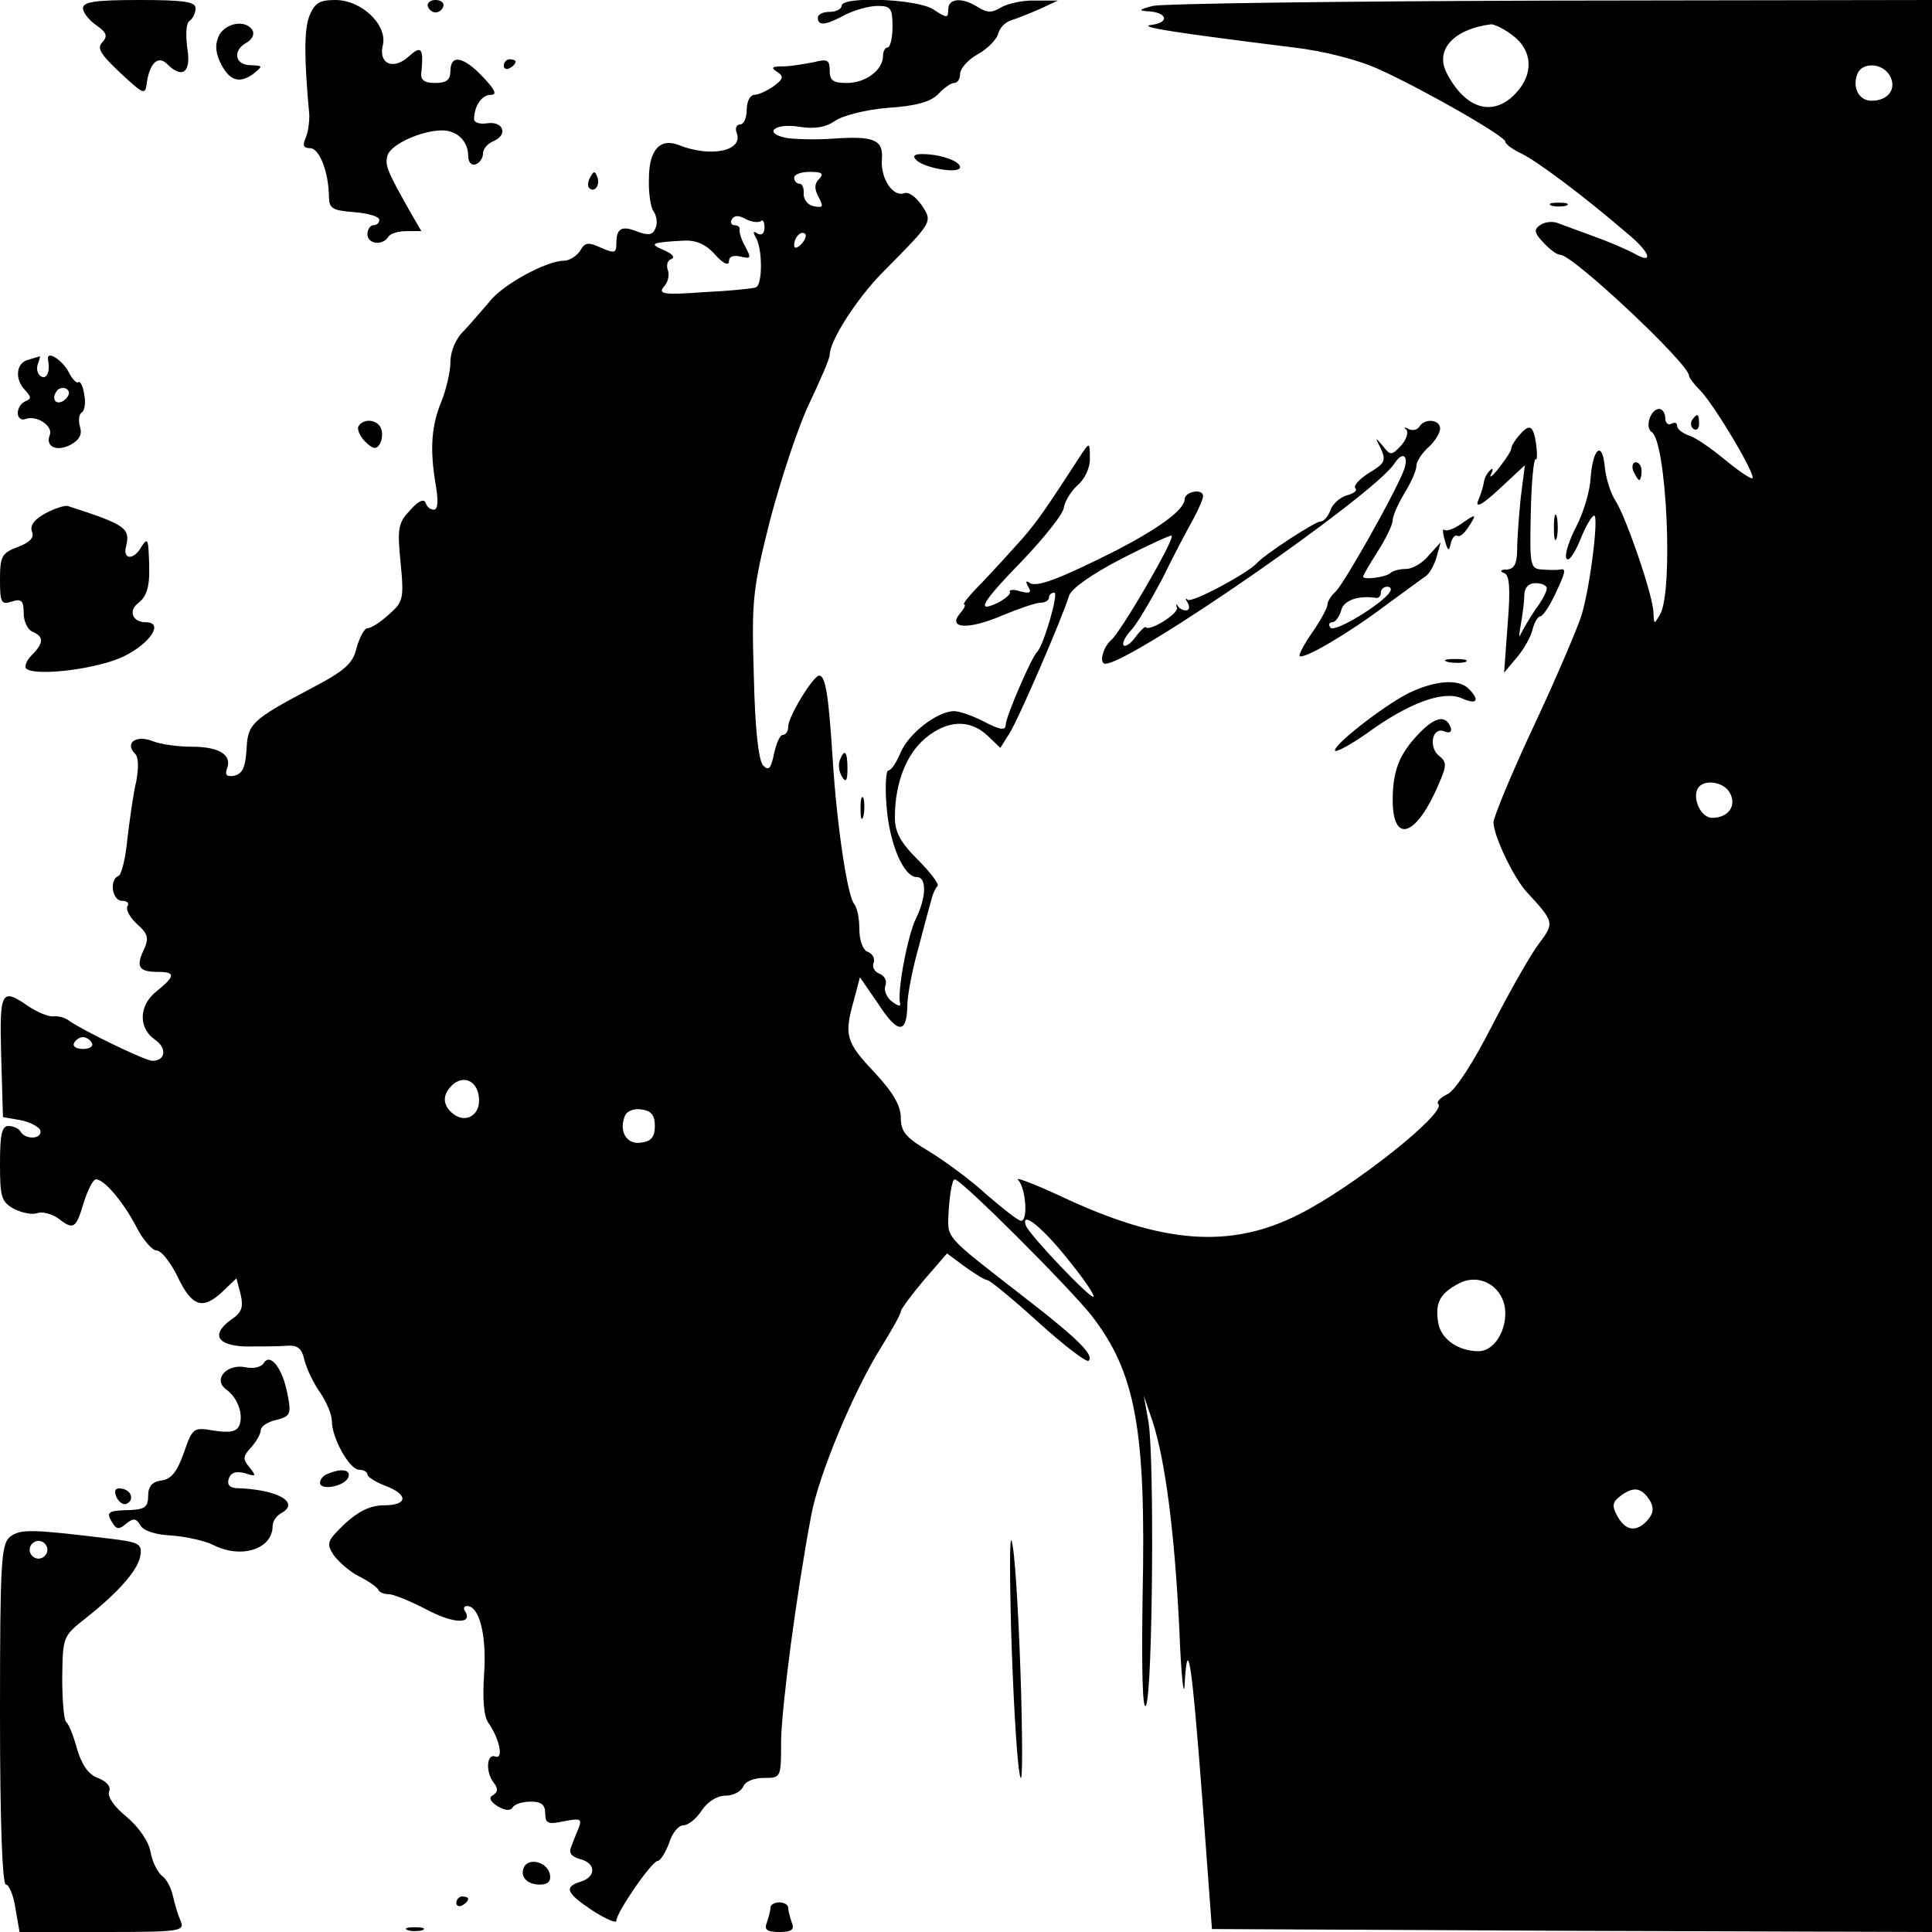 <?xml version="1.0" standalone="no"?>
<!DOCTYPE svg PUBLIC "-//W3C//DTD SVG 20010904//EN"
 "http://www.w3.org/TR/2001/REC-SVG-20010904/DTD/svg10.dtd">
<svg version="1.0" xmlns="http://www.w3.org/2000/svg"
 width="326pt" height="326pt" viewBox="0 0 326 326"
 preserveAspectRatio="xMidYMid meet">
<g transform="translate(0,326) scale(0.1,-0.1)"
fill="#000000" stroke="none">
<path d="M140 3246 c0 -7 10 -20 23 -29 17 -12 19 -18 10 -28 -10 -10 -4 -20
30 -52 41 -38 42 -38 45 -15 5 32 19 45 34 30 26 -26 41 -14 34 27 -3 23 -2
42 4 46 5 3 10 13 10 21 0 11 -19 14 -95 14 -74 0 -95 -3 -95 -14z"/>
<path d="M522 3233 c-9 -24 -9 -70 0 -168 0 -11 -2 -28 -6 -37 -6 -13 -4 -18
7 -18 16 0 31 -39 32 -80 0 -22 5 -25 43 -28 23 -2 42 -7 42 -13 0 -5 -4 -9
-10 -9 -5 0 -10 -7 -10 -15 0 -17 25 -20 35 -5 3 6 17 10 31 10 l25 0 -18 31
c-40 71 -44 80 -39 97 6 19 58 42 92 42 25 0 44 -18 44 -43 0 -10 5 -17 13
-14 6 2 12 10 12 18 0 8 8 17 18 21 25 11 16 34 -11 30 -12 -2 -22 1 -22 7 0
22 13 41 28 41 11 0 8 8 -13 30 -33 35 -55 39 -55 10 0 -15 -7 -20 -26 -20
-18 0 -25 5 -23 18 4 41 0 46 -21 27 -26 -24 -52 -13 -44 19 8 34 -36 76 -80
76 -27 0 -35 -5 -44 -27z"/>
<path d="M722 3249 c2 -6 8 -10 13 -10 5 0 11 4 13 10 2 6 -4 11 -13 11 -9 0
-15 -5 -13 -11z"/>
<path d="M1420 3250 c0 -5 -9 -10 -20 -10 -11 0 -20 -4 -20 -10 0 -14 13 -13
46 5 16 8 40 15 55 15 22 0 25 -4 25 -35 0 -19 -4 -35 -8 -35 -4 0 -8 -6 -8
-14 0 -24 -29 -46 -61 -46 -23 0 -29 4 -29 21 0 18 -4 20 -27 14 -16 -3 -39
-7 -52 -7 -18 0 -21 -2 -10 -9 12 -8 11 -12 -5 -24 -11 -8 -26 -15 -33 -15 -7
0 -13 -11 -13 -25 0 -14 -5 -25 -11 -25 -6 0 -9 -6 -6 -14 12 -31 -44 -42 -97
-21 -32 13 -51 -8 -51 -56 -1 -24 3 -50 8 -56 5 -7 7 -20 3 -28 -4 -11 -11
-13 -30 -6 -27 11 -36 6 -36 -20 0 -16 -3 -17 -26 -7 -22 10 -27 9 -35 -5 -6
-9 -18 -17 -28 -17 -29 0 -104 -41 -125 -69 -12 -14 -31 -36 -43 -49 -14 -13
-23 -35 -23 -53 0 -16 -7 -46 -15 -66 -17 -41 -20 -80 -10 -140 5 -28 4 -43
-3 -43 -6 0 -12 5 -14 12 -3 7 -13 2 -26 -13 -20 -21 -22 -30 -16 -89 6 -61 4
-66 -20 -87 -14 -13 -30 -23 -36 -23 -5 0 -13 -15 -18 -32 -6 -27 -19 -39 -74
-68 -104 -55 -110 -61 -112 -105 -2 -30 -7 -41 -21 -44 -12 -2 -16 1 -12 12 9
23 -13 37 -59 37 -24 0 -54 4 -68 10 -27 10 -46 -4 -28 -22 6 -6 6 -24 2 -46
-5 -20 -11 -64 -15 -97 -3 -33 -10 -61 -15 -63 -16 -6 -11 -42 6 -42 8 0 13
-4 9 -9 -3 -6 4 -19 16 -30 19 -17 21 -24 11 -45 -13 -28 -7 -36 25 -36 29 0
29 -7 -2 -32 -31 -24 -32 -62 -4 -82 21 -14 19 -36 -4 -36 -12 0 -119 52 -141
68 -6 5 -18 8 -26 7 -8 -1 -27 7 -42 17 -46 32 -49 26 -46 -84 l3 -103 29 -5
c16 -3 31 -11 34 -17 4 -15 -24 -17 -33 -3 -3 6 -13 10 -21 10 -11 0 -14 -15
-14 -63 0 -57 2 -65 24 -77 14 -7 31 -10 39 -7 8 3 23 -1 34 -8 27 -21 31 -19
44 25 7 22 16 40 21 40 14 0 46 -38 68 -80 11 -22 27 -40 34 -40 8 0 24 -20
36 -45 24 -50 42 -56 76 -24 l23 22 7 -27 c5 -21 2 -31 -15 -42 -35 -25 -26
-44 22 -46 23 0 54 0 68 1 21 2 28 -3 33 -25 4 -15 16 -40 27 -55 10 -15 19
-36 19 -47 0 -29 30 -82 46 -82 8 0 14 -4 14 -8 0 -4 14 -13 30 -19 40 -15 38
-33 -2 -33 -23 0 -43 -10 -66 -31 -30 -29 -32 -33 -19 -53 8 -11 27 -28 43
-36 16 -8 30 -18 32 -22 2 -5 10 -8 18 -8 8 0 37 -12 64 -26 45 -24 78 -25 65
-3 -4 5 -2 9 3 9 21 0 33 -49 29 -112 -3 -44 -1 -73 7 -85 19 -27 26 -62 12
-57 -15 6 -17 -26 -3 -44 8 -10 7 -16 -1 -21 -8 -4 -5 -11 8 -19 12 -7 21 -8
25 -2 3 6 17 10 31 10 17 0 24 -5 24 -20 0 -17 5 -19 32 -13 27 5 30 4 25 -10
-4 -10 -10 -24 -13 -33 -5 -10 0 -17 15 -21 27 -7 27 -30 1 -38 -29 -9 -25
-19 20 -49 22 -14 40 -22 40 -17 0 14 60 101 70 101 4 0 13 14 19 30 5 17 16
30 24 30 8 0 22 11 31 25 10 15 26 25 40 25 13 0 26 7 30 15 3 9 18 15 35 15
29 0 29 0 29 63 1 58 26 249 51 381 13 69 72 210 118 283 18 29 33 56 33 60 0
4 18 28 39 53 l39 45 31 -23 c17 -12 33 -22 37 -22 4 0 43 -32 86 -71 43 -39
82 -69 85 -65 9 9 -16 35 -97 98 -154 120 -141 105 -139 159 2 27 6 49 10 49
11 0 191 -180 231 -230 74 -96 92 -191 86 -473 -2 -128 0 -198 6 -184 11 27
14 415 4 477 l-8 45 15 -44 c21 -65 37 -185 45 -351 3 -80 8 -120 9 -90 5 83
12 37 30 -199 l16 -216 608 -3 607 -2 0 1630 0 1630 -642 -1 c-354 -1 -656 -5
-673 -9 -23 -6 -25 -8 -8 -9 33 -2 37 -19 6 -23 -26 -3 38 -13 239 -38 52 -6
110 -21 145 -37 77 -35 213 -113 213 -122 0 -4 12 -13 27 -20 25 -12 101 -68
179 -135 39 -32 45 -53 12 -34 -13 7 -43 20 -68 29 -25 9 -52 19 -60 22 -8 4
-22 3 -30 -2 -12 -8 -12 -13 4 -30 11 -12 23 -21 29 -21 21 0 217 -184 217
-204 0 -3 8 -14 19 -25 23 -23 94 -142 88 -148 -2 -2 -23 12 -46 31 -23 19
-50 38 -61 41 -11 4 -20 11 -20 16 0 6 -4 7 -10 4 -5 -3 -10 1 -10 9 0 9 -5
16 -10 16 -15 0 -25 -31 -13 -39 25 -16 37 -269 14 -308 -10 -17 -10 -17 -11
3 0 27 -46 161 -64 189 -8 12 -16 37 -18 56 -4 46 -20 34 -24 -17 -1 -22 -12
-59 -24 -82 -12 -23 -20 -47 -17 -54 3 -7 13 6 23 30 9 23 20 42 24 42 8 0 -7
-123 -22 -170 -6 -19 -41 -102 -79 -183 -38 -81 -69 -156 -69 -165 1 -24 34
-93 56 -117 47 -51 47 -52 21 -87 -14 -18 -49 -80 -79 -138 -32 -63 -62 -109
-75 -116 -13 -6 -20 -14 -16 -17 14 -15 -145 -141 -235 -186 -116 -59 -231
-50 -401 30 -47 22 -80 34 -73 28 13 -14 17 -69 5 -69 -5 0 -30 20 -58 44 -27
25 -71 57 -97 73 -39 23 -48 33 -48 57 0 20 -13 43 -45 77 -48 51 -51 62 -34
122 l10 38 31 -45 c33 -51 48 -51 49 -3 0 18 9 64 20 102 10 39 20 75 22 82 2
7 6 15 9 18 3 3 -12 23 -33 44 -30 30 -39 47 -39 72 0 57 19 106 51 133 37 31
75 33 105 5 l22 -21 15 24 c15 23 89 194 101 233 4 12 38 36 88 62 45 23 84
41 85 39 6 -5 -86 -163 -102 -176 -14 -12 -21 -40 -10 -40 43 0 454 285 488
338 15 23 26 12 14 -16 -20 -47 -99 -186 -113 -200 -8 -7 -14 -17 -14 -22 0
-5 -11 -26 -25 -46 -14 -20 -24 -39 -22 -41 7 -6 82 38 143 84 33 24 64 47 70
51 6 4 14 18 18 32 l7 25 -20 -22 c-10 -13 -28 -23 -38 -23 -11 0 -23 -3 -27
-7 -7 -7 -46 -12 -46 -6 0 2 11 21 25 43 14 22 25 45 25 52 0 7 9 28 20 46 11
18 20 38 20 46 0 7 9 21 20 31 11 10 20 24 20 32 0 15 -26 18 -35 3 -4 -6 -12
-7 -18 -4 -7 4 -9 3 -4 -1 4 -5 0 -17 -9 -27 -16 -17 -18 -17 -31 0 -13 15
-13 15 -3 -5 9 -20 7 -25 -20 -41 -16 -10 -27 -22 -23 -26 4 -4 -3 -9 -15 -12
-12 -4 -24 -15 -27 -25 -4 -10 -11 -19 -17 -19 -9 0 -95 -56 -108 -71 -16 -17
-109 -67 -116 -61 -4 4 -4 1 0 -5 4 -7 3 -13 -3 -13 -5 0 -11 3 -14 8 -2 4 -3
2 -1 -4 2 -10 -48 -41 -53 -32 -1 1 -9 -6 -17 -17 -8 -11 -17 -17 -20 -14 -3
3 2 14 12 25 10 10 34 51 54 89 19 39 43 84 52 100 9 17 16 33 16 38 0 13 -30
8 -31 -5 0 -18 -43 -49 -114 -86 -97 -49 -135 -63 -147 -56 -7 5 -8 3 -3 -6 6
-10 3 -12 -13 -8 -12 4 -20 3 -18 -1 2 -3 -7 -11 -20 -18 -38 -18 -29 -1 43
73 36 38 67 77 68 87 1 9 11 27 23 38 13 11 22 31 21 47 0 25 -1 25 -12 9 -61
-94 -76 -116 -102 -146 -17 -19 -47 -52 -67 -73 -21 -21 -35 -38 -31 -38 3 0
0 -7 -7 -15 -22 -26 14 -28 70 -4 29 12 58 22 66 22 8 0 14 4 14 9 0 4 4 8 9
8 8 0 -18 -89 -29 -100 -10 -10 -53 -110 -53 -123 0 -10 -9 -9 -36 5 -19 10
-42 18 -51 18 -28 0 -76 -37 -90 -69 -7 -17 -16 -31 -21 -31 -4 0 -6 -28 -3
-61 5 -64 29 -119 51 -119 17 0 16 -34 -1 -69 -14 -27 -33 -126 -27 -145 1 -5
-5 -3 -14 4 -9 7 -14 19 -11 27 3 8 -1 16 -10 20 -8 3 -13 11 -10 18 3 8 -2
16 -10 19 -8 3 -14 19 -14 39 0 18 -4 37 -9 42 -11 14 -29 131 -36 245 -7 108
-12 140 -23 140 -10 -1 -52 -69 -52 -86 0 -8 -4 -14 -9 -14 -5 0 -11 -14 -15
-32 -5 -25 -9 -29 -18 -20 -8 8 -14 60 -16 151 -4 129 -2 146 27 262 18 68 47
157 66 197 19 40 35 77 35 83 0 24 45 94 88 138 87 88 86 86 67 115 -9 13 -22
23 -29 20 -19 -7 -40 24 -38 56 3 34 -12 41 -83 36 -27 -2 -62 -1 -77 1 -42 8
-21 26 21 19 26 -4 44 -1 60 10 13 9 52 19 89 22 47 3 72 10 85 23 10 11 22
19 27 19 6 0 10 7 10 15 0 9 13 24 29 33 17 9 32 25 35 34 2 10 12 21 23 24
10 3 32 12 48 19 l30 14 -38 0 c-20 1 -46 -5 -57 -11 -16 -10 -24 -10 -40 0
-27 17 -50 15 -50 -4 0 -15 -2 -15 -25 0 -27 18 -155 23 -155 6z m1134 -51
c32 -25 34 -64 4 -96 -38 -41 -85 -28 -117 34 -20 39 12 74 75 82 6 0 23 -8
38 -20z m635 -67 c12 -22 -3 -42 -31 -42 -21 0 -33 22 -24 45 8 21 43 19 55
-3z m-1807 -174 c-8 -8 -8 -17 -1 -30 9 -17 8 -19 -8 -16 -10 2 -17 11 -17 21
1 9 -2 17 -7 17 -5 0 -9 5 -9 10 0 6 12 10 27 10 20 0 24 -3 15 -12z m-98 -71
c3 3 6 -1 6 -11 0 -10 -5 -14 -12 -10 -7 5 -8 3 -3 -6 12 -19 12 -82 0 -85 -5
-2 -45 -6 -88 -8 -67 -5 -77 -3 -67 9 7 7 10 20 7 28 -3 8 -1 17 6 19 7 3 1 9
-13 15 -26 11 -21 13 34 16 20 1 37 -6 52 -23 14 -16 24 -20 24 -12 0 8 7 11
20 8 17 -4 18 -3 8 16 -7 12 -11 25 -10 30 1 4 -3 7 -9 7 -5 0 -7 5 -4 10 4 7
12 7 24 0 10 -5 21 -6 25 -3z m68 -39 c-7 -7 -12 -8 -12 -2 0 14 12 26 19 19
2 -3 -1 -11 -7 -17z m993 -587 c-12 -20 -95 -70 -100 -60 -4 5 -2 9 3 9 5 0
12 9 15 20 4 17 29 26 60 21 4 0 7 4 7 9 0 6 5 10 11 10 5 0 8 -4 4 -9z m574
-339 c12 -22 -3 -42 -30 -42 -19 0 -34 33 -24 50 10 16 44 11 54 -8z m-2764
-422 c3 -5 -3 -10 -15 -10 -12 0 -18 5 -15 10 3 6 10 10 15 10 5 0 12 -4 15
-10z m653 -91 c4 -30 -22 -46 -44 -28 -17 14 -18 31 -2 47 19 19 43 9 46 -19z
m297 -49 c0 -18 -6 -26 -23 -28 -24 -4 -38 18 -28 44 3 9 15 14 28 12 17 -2
23 -10 23 -28z m697 -225 c26 -32 46 -61 43 -63 -4 -5 -108 104 -114 120 -9
27 29 -4 71 -57z m738 -91 c0 -34 -21 -64 -45 -64 -34 0 -63 20 -68 47 -6 34
2 50 34 67 37 20 79 -7 79 -50z m244 -316 c7 -12 6 -21 -3 -32 -19 -22 -38
-20 -52 6 -10 18 -8 24 7 35 21 15 34 13 48 -9z"/>
<path d="M370 3201 c-7 -14 -7 -27 1 -45 15 -32 32 -38 56 -21 17 14 17 14 -4
15 -27 0 -31 25 -7 38 9 5 14 14 10 21 -11 18 -44 13 -56 -8z"/>
<path d="M850 3149 c0 -5 5 -7 10 -4 6 3 10 8 10 11 0 2 -4 4 -10 4 -5 0 -10
-5 -10 -11z"/>
<path d="M1546 2990 c14 -14 74 -24 74 -12 0 10 -33 22 -64 22 -13 0 -17 -3
-10 -10z"/>
<path d="M996 2961 c-4 -7 -5 -15 -2 -18 9 -9 19 4 14 18 -4 11 -6 11 -12 0z"/>
<path d="M2618 2913 c6 -2 18 -2 25 0 6 3 1 5 -13 5 -14 0 -19 -2 -12 -5z"/>
<path d="M48 2653 c-21 -5 -24 -33 -5 -52 10 -11 10 -14 0 -18 -7 -3 -13 -11
-13 -20 0 -8 6 -13 13 -10 19 7 47 -12 41 -27 -8 -20 12 -29 36 -16 14 8 19
17 15 30 -3 10 -2 21 3 24 5 3 7 17 4 31 -2 14 -7 23 -10 20 -3 -2 -10 5 -16
17 -11 21 -38 38 -35 21 4 -20 -2 -34 -12 -28 -6 4 -8 13 -5 21 3 8 4 13 3 13
-1 -1 -10 -3 -19 -6z m63 -66 c-13 -13 -26 -3 -16 12 3 6 11 8 17 5 6 -4 6
-10 -1 -17z"/>
<path d="M2855 2551 c-3 -5 -2 -12 3 -15 5 -3 9 1 9 9 0 17 -3 19 -12 6z"/>
<path d="M605 2541 c-3 -5 2 -17 11 -26 13 -13 19 -14 25 -4 4 7 5 18 2 26 -6
15 -29 18 -38 4z"/>
<path d="M2563 2525 c-7 -8 -13 -18 -13 -22 0 -4 -10 -19 -21 -33 -11 -14 -17
-18 -13 -10 4 8 3 11 -1 7 -5 -4 -10 -13 -11 -20 -1 -7 -5 -21 -10 -32 -5 -13
7 -7 36 20 l43 40 -7 -55 c-3 -30 -6 -70 -6 -87 0 -24 -5 -33 -17 -34 -11 0
-13 -3 -5 -6 9 -3 11 -25 6 -86 l-6 -82 21 25 c12 14 24 35 27 48 3 12 9 22
13 22 4 0 15 16 24 35 19 40 20 46 10 44 -5 -1 -18 -1 -30 0 -21 1 -22 5 -20
95 1 52 5 92 8 91 3 -2 3 9 1 26 -5 32 -11 35 -29 14z m47 -258 c0 -5 -8 -21
-19 -35 -10 -15 -21 -34 -25 -42 -3 -8 -3 -1 0 15 3 17 6 39 6 50 0 13 7 21
19 21 11 0 19 -4 19 -9z"/>
<path d="M2756 2465 c4 -8 8 -15 10 -15 2 0 4 7 4 15 0 8 -4 15 -10 15 -5 0
-7 -7 -4 -15z"/>
<path d="M77 2394 c-19 -10 -27 -21 -23 -31 4 -10 -3 -18 -24 -26 -27 -10 -30
-16 -30 -55 0 -39 2 -43 20 -37 16 5 20 2 20 -20 0 -14 7 -28 15 -31 19 -8 19
-19 -1 -39 -9 -9 -13 -19 -10 -23 15 -14 122 -1 166 21 44 22 67 57 36 57 -23
0 -30 20 -12 33 16 13 20 32 17 82 -1 25 -3 27 -12 13 -13 -24 -33 -23 -26 1
7 30 -2 36 -98 67 -5 2 -23 -4 -38 -12z"/>
<path d="M2622 2370 c0 -19 2 -27 5 -17 2 9 2 25 0 35 -3 9 -5 1 -5 -18z"/>
<path d="M2464 2375 c-12 -8 -24 -12 -27 -9 -3 3 -3 -5 1 -18 5 -18 7 -19 10
-5 2 9 7 15 11 13 4 -3 12 4 19 15 15 23 13 23 -14 4z"/>
<path d="M2443 2143 c9 -2 23 -2 30 0 6 3 -1 5 -18 5 -16 0 -22 -2 -12 -5z"/>
<path d="M2376 2090 c-43 -22 -130 -90 -123 -97 3 -2 27 11 54 30 70 51 128
72 159 59 26 -12 32 -4 12 16 -17 17 -57 14 -102 -8z"/>
<path d="M2395 2023 c-34 -35 -45 -64 -45 -113 0 -70 35 -64 71 12 20 44 22
51 8 62 -19 14 -13 50 8 42 9 -4 13 -1 11 6 -8 22 -26 19 -53 -9z"/>
<path d="M1417 1977 c-3 -8 -1 -20 4 -28 6 -10 9 -7 9 14 0 29 -5 35 -13 14z"/>
<path d="M1452 1895 c0 -16 2 -22 5 -12 2 9 2 23 0 30 -3 6 -5 -1 -5 -18z"/>
<path d="M445 960 c-4 -7 -18 -10 -31 -7 -31 6 -55 -20 -33 -37 20 -14 30 -42
23 -61 -5 -11 -16 -13 -43 -9 -35 6 -36 5 -51 -38 -11 -31 -21 -44 -37 -46
-16 -2 -23 -10 -23 -26 0 -19 -6 -23 -31 -24 -37 -1 -41 -3 -29 -22 7 -11 11
-11 23 -1 12 10 17 9 24 -3 5 -9 26 -16 53 -17 25 -2 56 -9 70 -16 47 -24 100
-7 100 32 0 8 7 18 15 22 32 18 -7 40 -77 42 -11 1 -15 6 -12 16 4 11 13 13
28 9 18 -6 19 -5 7 10 -12 14 -11 19 3 34 9 10 16 23 16 29 0 6 12 14 26 17
24 6 26 10 19 44 -8 43 -29 70 -40 52z"/>
<path d="M553 773 c-7 -2 -13 -9 -13 -15 0 -14 43 -6 48 10 4 12 -12 15 -35 5z"/>
<path d="M196 735 c4 -9 11 -14 16 -13 15 5 11 23 -6 26 -11 2 -14 -2 -10 -13z"/>
<path d="M1706 515 c3 -104 9 -215 14 -245 5 -34 6 18 3 135 -3 105 -9 215
-14 245 -5 35 -6 -14 -3 -135z"/>
<path d="M17 667 c-15 -13 -17 -40 -17 -301 0 -182 4 -286 10 -286 5 0 13 -18
16 -40 l7 -40 139 0 c130 0 140 1 133 18 -4 9 -10 28 -13 42 -3 14 -11 30 -19
35 -7 6 -16 23 -19 40 -3 18 -20 42 -40 59 -21 17 -33 34 -30 43 4 8 -4 17
-19 23 -16 6 -27 22 -35 49 -6 22 -14 42 -18 45 -4 2 -7 36 -7 75 1 69 1 70
39 100 57 45 90 83 93 107 3 19 -3 22 -54 28 -132 16 -148 16 -166 3z m63 -22
c0 -8 -7 -15 -15 -15 -8 0 -15 7 -15 15 0 8 7 15 15 15 8 0 15 -7 15 -15z"/>
<path d="M885 111 c-9 -16 3 -31 26 -31 14 0 19 6 17 17 -4 20 -33 29 -43 14z"/>
<path d="M770 49 c0 -5 5 -7 10 -4 6 3 10 8 10 11 0 2 -4 4 -10 4 -5 0 -10 -5
-10 -11z"/>
<path d="M1300 41 c0 -5 -3 -16 -6 -25 -5 -12 0 -16 21 -16 21 0 26 4 21 16
-3 9 -6 20 -6 25 0 5 -7 9 -15 9 -8 0 -15 -4 -15 -9z"/>
<path d="M688 3 c6 -2 18 -2 25 0 6 3 1 5 -13 5 -14 0 -19 -2 -12 -5z"/>
</g>
</svg>
